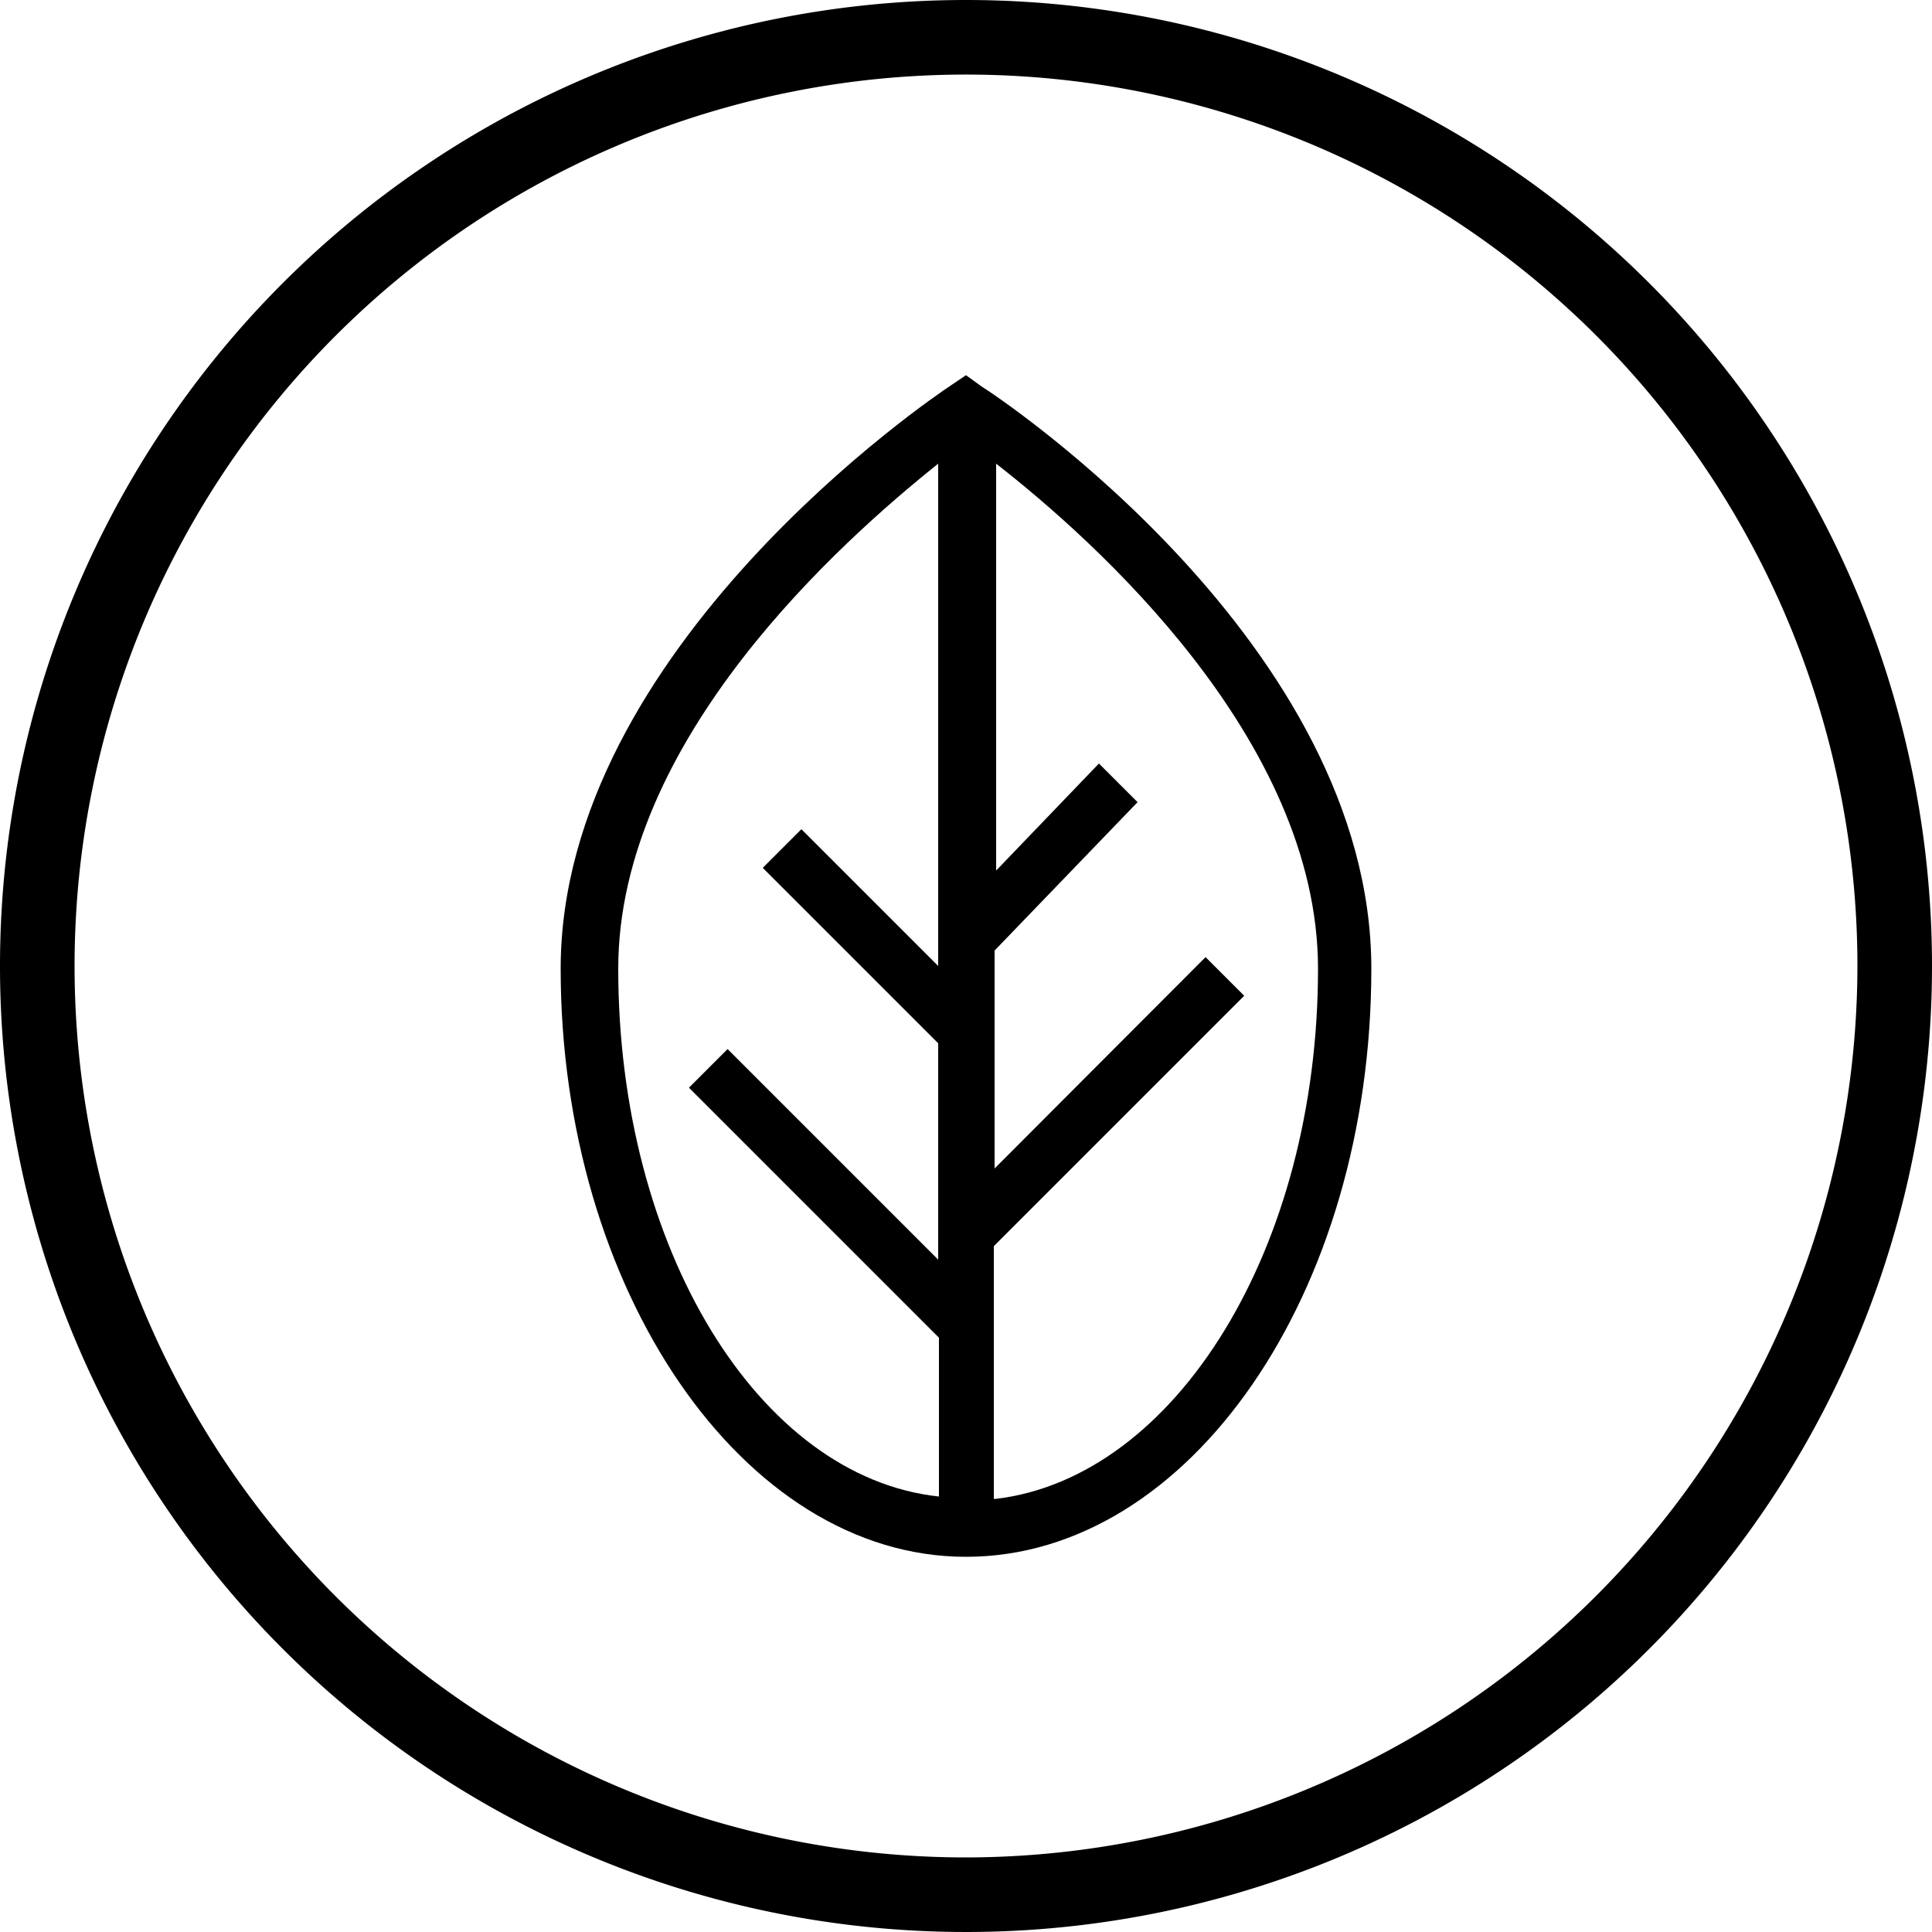 <svg id="Layer_1" data-name="Layer 1" xmlns="http://www.w3.org/2000/svg" viewBox="0 0 50 50"><path d="M25.4,10,25,9.71l-.4.27c-.41.27-10.09,6.8-10.09,15.09S19.22,40.29,25,40.29s10.49-6.83,10.49-15.22S25.81,10.25,25.4,10ZM24.28,25l-3.54-3.54-1,1L24.28,27v5.6l-5.45-5.45-1,1,6.47,6.47v4.11C19.63,38.23,16,32.3,16,25.07,16,19.13,21.78,14,24.28,12Zm1.44,13.79V32.25l6.48-6.48-1-1-5.46,5.47V24.6l3.7-3.84-1-1-2.66,2.77V12c2.5,1.95,8.33,7.12,8.33,13.07,0,7.23-3.68,13.16-8.33,13.72Z"/><path d="M25,0A25,25,0,1,0,50,25,25,25,0,0,0,25,0Zm0,48.07A23.07,23.07,0,1,1,48.07,25,23.1,23.1,0,0,1,25,48.07Z"/></svg>